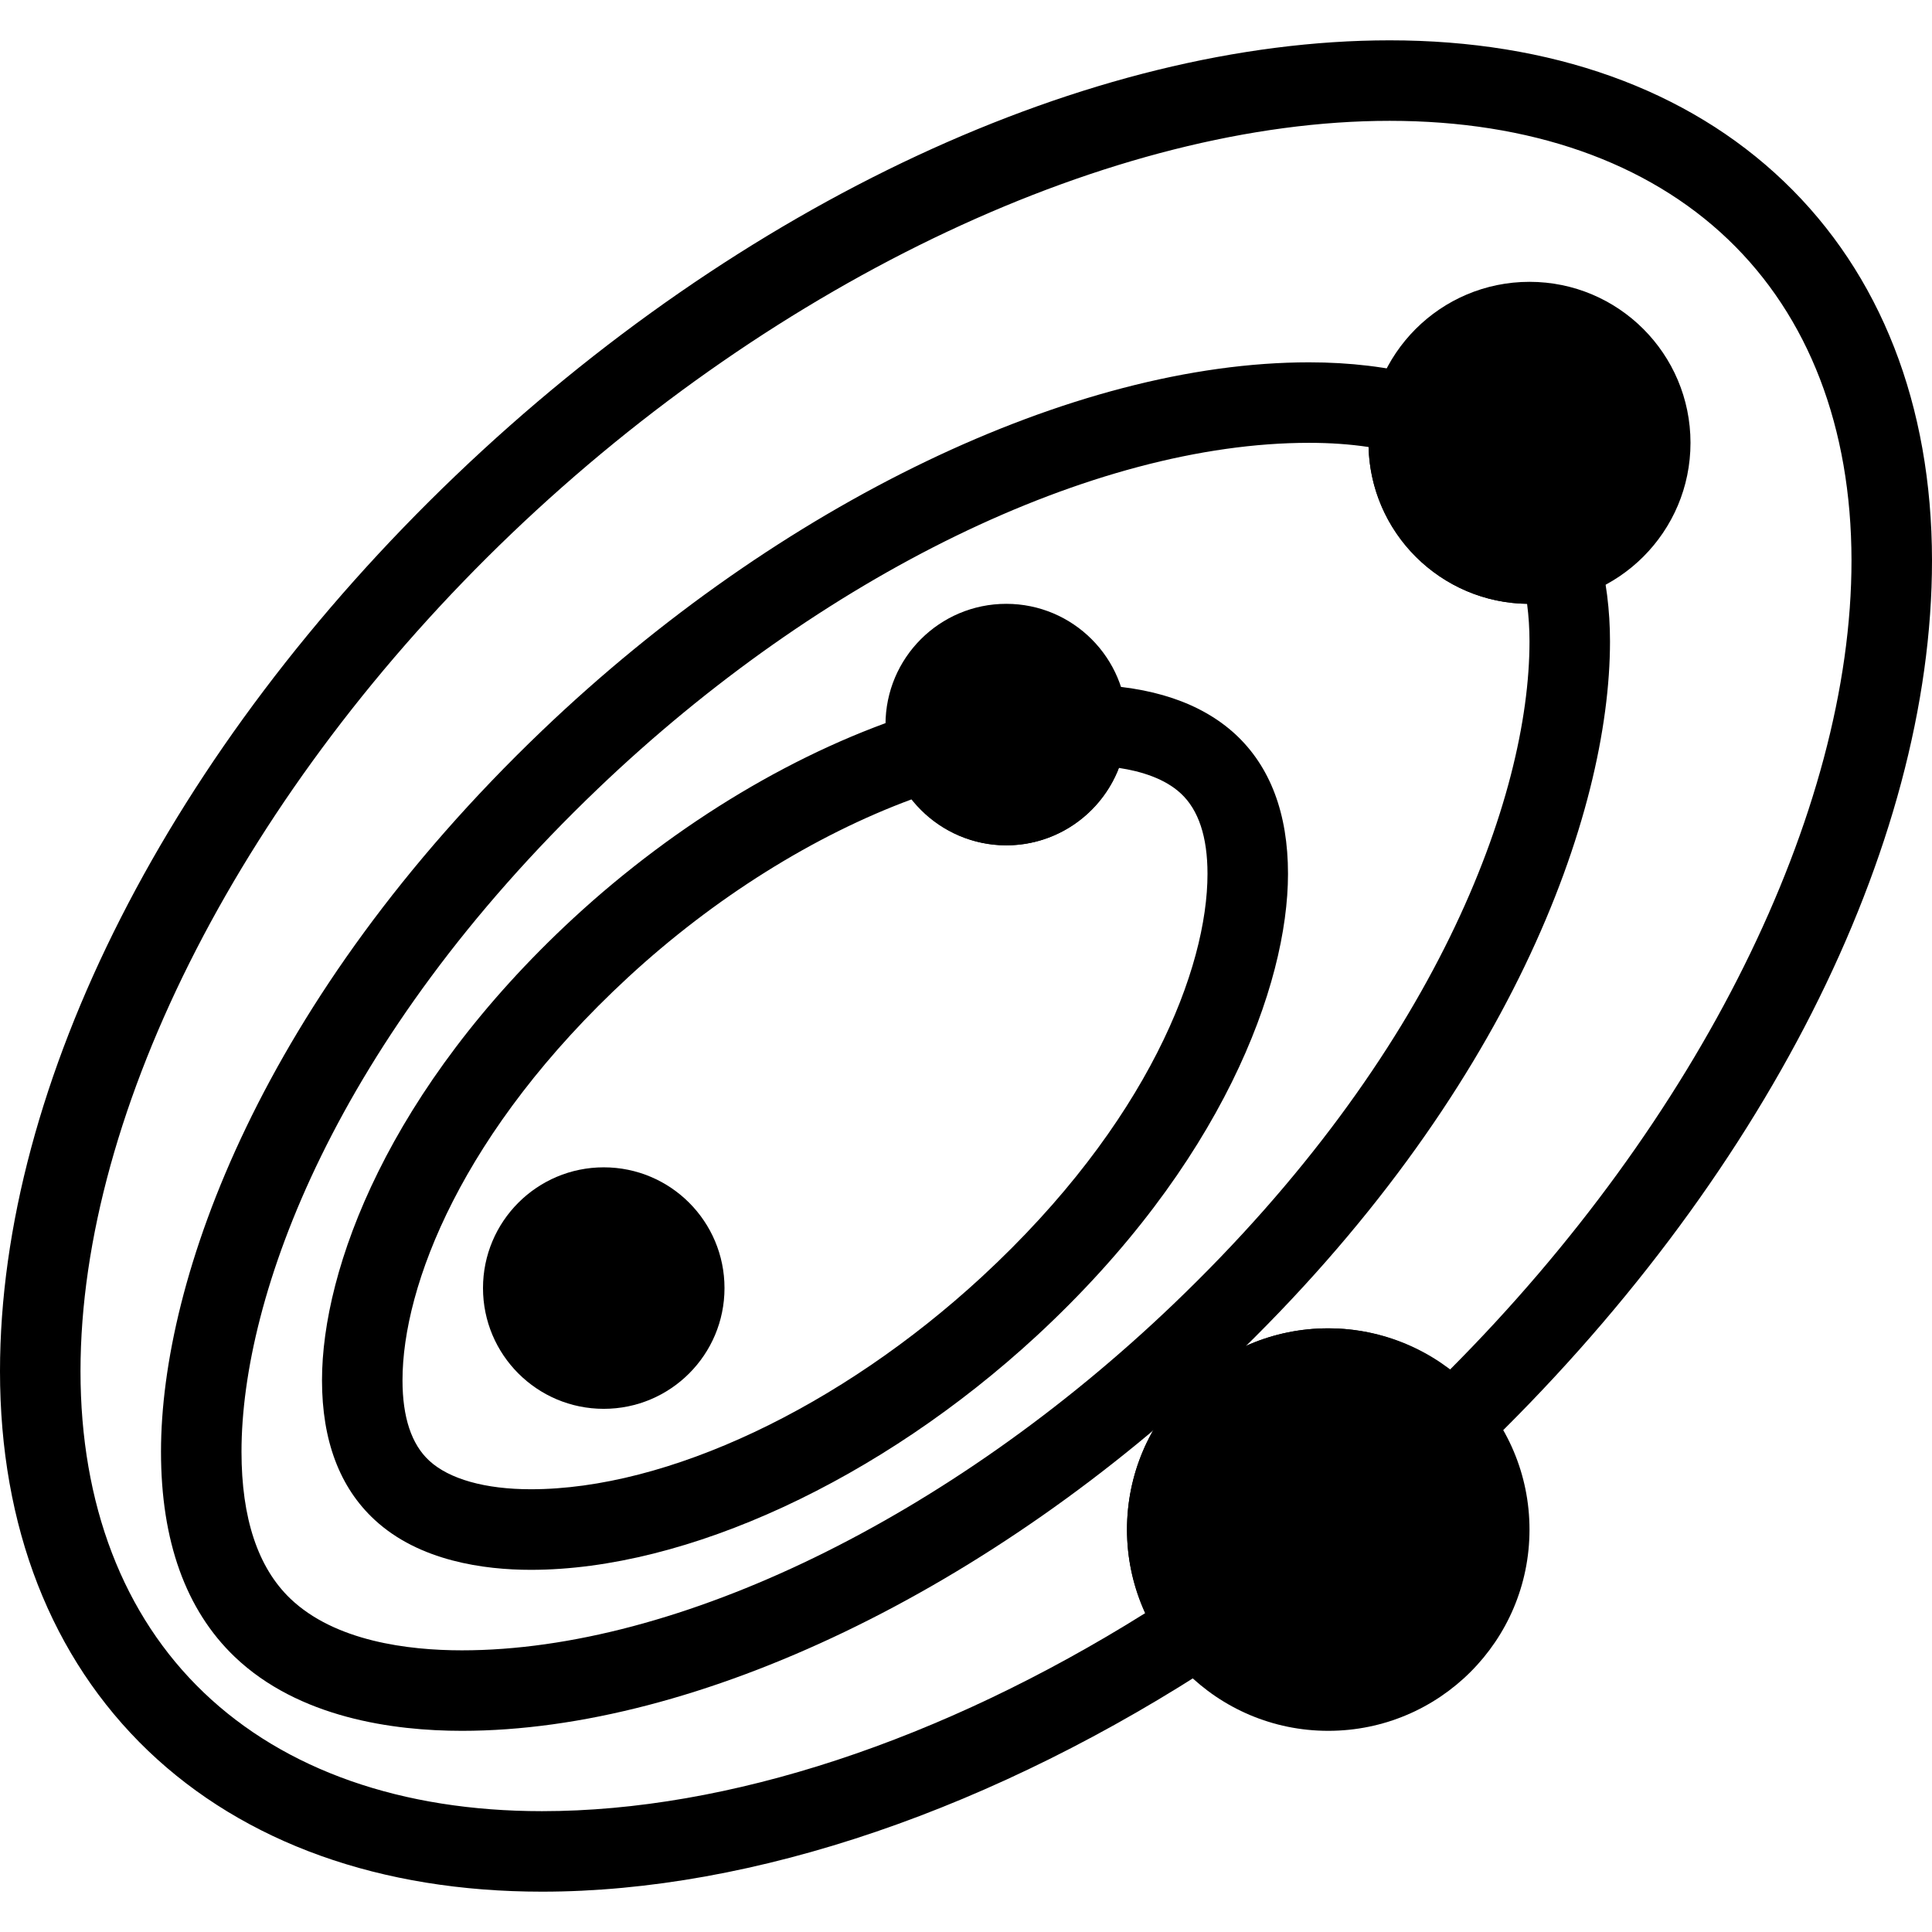 <?xml version="1.0" encoding="iso-8859-1"?>
<!-- Generator: Adobe Illustrator 19.0.0, SVG Export Plug-In . SVG Version: 6.00 Build 0)  -->
<svg version="1.1" id="Layer_1" xmlns="http://www.w3.org/2000/svg" xmlns:xlink="http://www.w3.org/1999/xlink" x="0px" y="0px"
	 viewBox="0 0 24 24" style="enable-background:new 0 0 24 24;" xml:space="preserve">
<g>
	<g>
		<path d="M6.733,23.499L6.733,23.499c-2.004,0-3.695-0.605-4.893-1.75C0.637,20.596,0,18.967,0,17.034
			c0-3.576,2.116-7.736,5.661-11.127C9.2,2.522,13.537,0.501,17.263,0.501c2.005,0,3.698,0.606,4.896,1.752
			c1.203,1.15,1.839,2.778,1.841,4.707c0.002,3.568-2.105,7.722-5.639,11.111c-0.099,0.095-0.233,0.145-0.371,0.139
			c-0.137-0.007-0.266-0.07-0.355-0.175c-0.289-0.339-0.702-0.533-1.135-0.533c-0.827,0-1.5,0.673-1.5,1.5
			c0,0.32,0.105,0.629,0.306,0.896c0.082,0.11,0.116,0.25,0.092,0.386c-0.023,0.136-0.102,0.256-0.217,0.332
			C12.359,22.474,9.359,23.499,6.733,23.499z M17.263,1.501c-3.422,0-7.603,1.965-10.91,5.129C3.051,9.788,1,13.775,1,17.034
			c0,1.652,0.529,3.033,1.532,3.992c1.008,0.964,2.46,1.473,4.201,1.473l0,0c2.311,0,4.957-0.872,7.496-2.462
			C14.078,19.712,14,19.361,14,19.001c0-1.378,1.121-2.5,2.5-2.5c0.548,0,1.076,0.184,1.509,0.516
			C21.1,13.916,23.002,10.098,23,6.96c-0.002-1.649-0.531-3.027-1.532-3.985C20.459,2.01,19.005,1.501,17.263,1.501z"/>
	</g>
	<g>
		<path d="M5.738,21.501c-0.85,0-2.028-0.16-2.823-0.92C2.308,20,2,19.143,2,18.034c0-2.142,1.244-5.62,4.735-8.959
			c2.95-2.821,6.601-4.574,9.526-4.574c0.51,0,0.984,0.057,1.41,0.17c0.262,0.069,0.421,0.334,0.358,0.598
			C18.01,5.357,18,5.431,18,5.501c0,0.551,0.448,1,1,1c0.073,0,0.151-0.011,0.246-0.036c0.129-0.032,0.266-0.015,0.38,0.054
			c0.114,0.067,0.197,0.178,0.229,0.307C19.953,7.207,20,7.58,20,7.968c0,2.142-1.244,5.62-4.735,8.959
			C12.314,19.748,8.664,21.501,5.738,21.501z M16.262,5.501c-2.679,0-6.064,1.646-8.835,4.297C4.163,12.919,3,16.099,3,18.034
			c0,0.826,0.204,1.439,0.606,1.824c0.555,0.531,1.466,0.643,2.132,0.643c2.679,0,6.064-1.646,8.835-4.297
			C17.837,13.083,19,9.903,19,7.968c0-0.158-0.01-0.313-0.03-0.467c-1.071-0.016-1.941-0.879-1.969-1.948
			C16.77,5.518,16.522,5.501,16.262,5.501z"/>
	</g>
	<g>
		<path d="M6.595,19.501c-0.579,0-1.387-0.108-1.941-0.621C4.22,18.479,4,17.896,4,17.146c0-1.379,0.821-3.612,3.124-5.741
			c1.288-1.189,2.812-2.1,4.291-2.563c0.26-0.08,0.535,0.059,0.623,0.316c0.07,0.208,0.252,0.342,0.462,0.342
			c0.273,0,0.498-0.224,0.499-0.498C13,8.868,13.055,8.74,13.15,8.647c0.097-0.094,0.24-0.142,0.359-0.142
			c0.794,0.017,1.412,0.225,1.837,0.616C15.78,9.523,16,10.106,16,10.855c0,1.379-0.821,3.612-3.124,5.741
			C10.935,18.387,8.528,19.501,6.595,19.501z M11.332,9.927c-1.22,0.45-2.46,1.226-3.529,2.213C5.736,14.05,5,15.978,5,17.146
			c0,0.459,0.111,0.795,0.332,0.999c0.248,0.229,0.696,0.355,1.263,0.355c1.692,0,3.839-1.012,5.603-2.64
			C14.264,13.951,15,12.023,15,10.855c0-0.459-0.111-0.795-0.332-0.999c-0.197-0.183-0.487-0.274-0.77-0.317
			c-0.217,0.562-0.763,0.962-1.398,0.962C12.036,10.501,11.609,10.282,11.332,9.927z"/>
	</g>
	<g>
		<circle cx="19" cy="5.501" r="2"/>
		<circle cx="16.5" cy="19.001" r="2.5"/>
		<circle cx="12.5" cy="9.001" r="1.5"/>
		<circle cx="7.5" cy="16.001" r="1.5"/>
	</g>
</g>
<g>
</g>
<g>
</g>
<g>
</g>
<g>
</g>
<g>
</g>
<g>
</g>
<g>
</g>
<g>
</g>
<g>
</g>
<g>
</g>
<g>
</g>
<g>
</g>
<g>
</g>
<g>
</g>
<g>
</g>
</svg>
